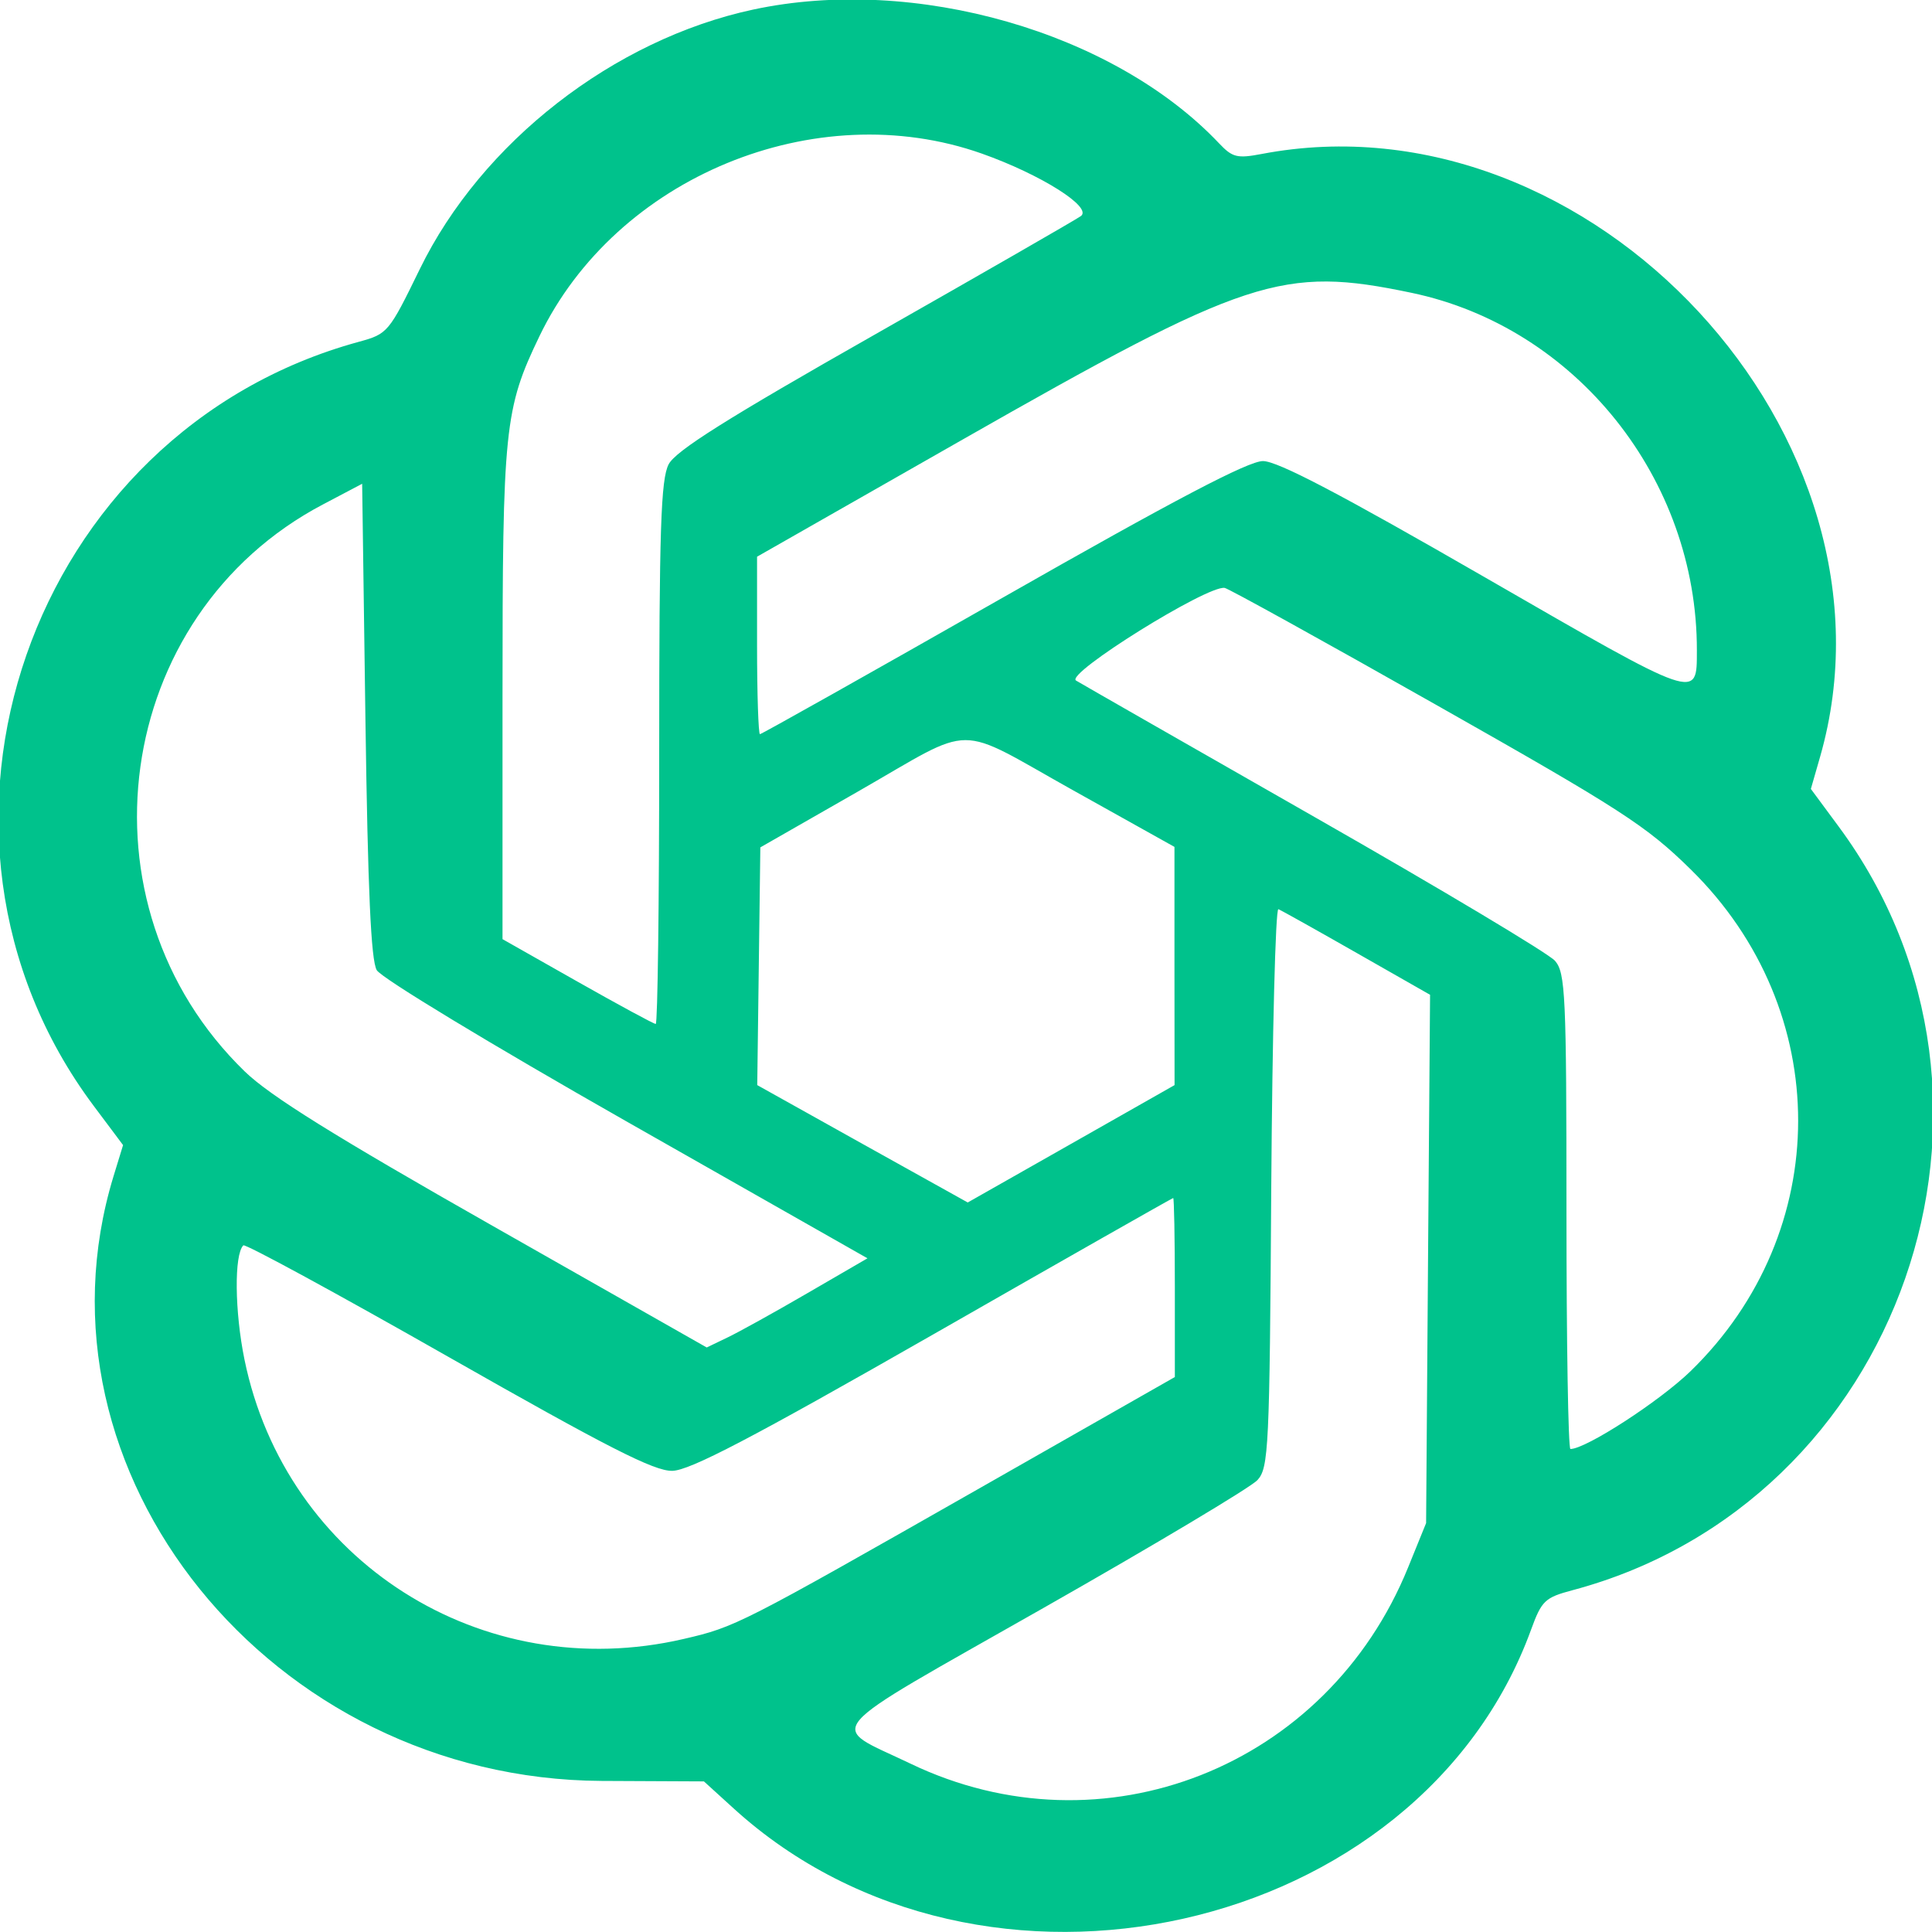 <svg xmlns="http://www.w3.org/2000/svg" width="20" height="20" viewBox="0 0 20 20" fill="none">
  <g clip-path="url(#clip0_2450_1513)">
    <path fill-rule="evenodd" clip-rule="evenodd" d="M7.797 0.099C6.353 0.409 4.986 1.473 4.346 2.785C4.025 3.443 4.014 3.456 3.716 3.538C0.306 4.468 -1.139 8.623 0.967 11.444L1.274 11.854L1.175 12.177C0.24 15.241 2.805 18.418 6.228 18.436L7.287 18.441L7.596 18.722C10.164 21.058 14.693 20.042 15.849 16.872C15.959 16.57 15.992 16.538 16.278 16.462C19.686 15.554 21.135 11.4 19.035 8.558L18.746 8.167L18.842 7.833C19.789 4.525 16.47 0.942 13.06 1.594C12.807 1.642 12.758 1.63 12.62 1.484C11.528 0.331 9.471 -0.26 7.797 0.099ZM10.164 1.59C10.774 1.806 11.314 2.146 11.189 2.237C11.134 2.276 10.174 2.828 9.055 3.464C7.524 4.333 6.996 4.666 6.922 4.806C6.841 4.961 6.824 5.478 6.824 7.797C6.824 9.339 6.808 10.6 6.788 10.6C6.768 10.6 6.403 10.402 5.977 10.161L5.202 9.722V7.198C5.202 4.43 5.222 4.233 5.584 3.481C6.377 1.833 8.441 0.981 10.164 1.59ZM14.611 3.031C16.315 3.387 17.569 4.959 17.566 6.733C17.565 7.249 17.6 7.261 15.376 5.979C13.874 5.113 13.226 4.773 13.074 4.773C12.922 4.773 12.165 5.17 10.38 6.187C9.015 6.964 7.884 7.6 7.867 7.6C7.851 7.6 7.837 7.187 7.837 6.682V5.763L9.939 4.565C12.914 2.869 13.273 2.751 14.611 3.031ZM3.9 10.043C3.947 10.124 5.077 10.808 6.482 11.607L8.98 13.026L8.358 13.387C8.016 13.586 7.642 13.793 7.526 13.848L7.316 13.949L5.101 12.691C3.463 11.761 2.795 11.345 2.534 11.092C0.751 9.363 1.165 6.366 3.345 5.221L3.749 5.008L3.783 7.454C3.808 9.217 3.84 9.94 3.9 10.043ZM14.873 7.3C16.785 8.382 17.043 8.549 17.502 9C18.986 10.456 18.985 12.752 17.5 14.195C17.178 14.507 16.417 15 16.257 15C16.234 15 16.216 13.893 16.216 12.541C16.216 10.295 16.205 10.07 16.097 9.946C16.032 9.871 14.915 9.203 13.614 8.461C12.314 7.719 11.2 7.082 11.139 7.045C11.024 6.975 12.501 6.055 12.678 6.086C12.72 6.094 13.708 6.64 14.873 7.3ZM11.112 8.183L12.158 8.767L12.158 10L12.159 11.233L11.088 11.841L10.018 12.448L8.928 11.841L7.839 11.233L7.855 10.003L7.871 8.772L8.885 8.192C10.117 7.486 9.866 7.487 11.112 8.183ZM14.046 9.866L14.804 10.298L14.783 13.033L14.763 15.767L14.577 16.225C13.737 18.296 11.414 19.212 9.425 18.257C8.561 17.842 8.433 17.992 10.803 16.645C11.952 15.992 12.948 15.397 13.017 15.322C13.133 15.195 13.143 14.998 13.16 12.288C13.171 10.694 13.204 9.4 13.234 9.412C13.264 9.424 13.629 9.628 14.046 9.866ZM12.162 13.328V14.255L10.118 15.419C7.656 16.82 7.614 16.842 7.079 16.966C4.99 17.452 2.959 16.161 2.531 14.075C2.429 13.577 2.423 12.987 2.519 12.892C2.538 12.873 3.492 13.392 4.638 14.044C6.289 14.983 6.772 15.23 6.959 15.226C7.14 15.223 7.774 14.892 9.662 13.813C11.018 13.037 12.136 12.402 12.145 12.402C12.154 12.401 12.162 12.817 12.162 13.328Z" fill="#00C28C"/>
  </g>
  <defs>
    <clipPath id="clip0_2450_1513">
      <rect width="20" height="20" fill="white"/>
    </clipPath>
  </defs>
</svg>
